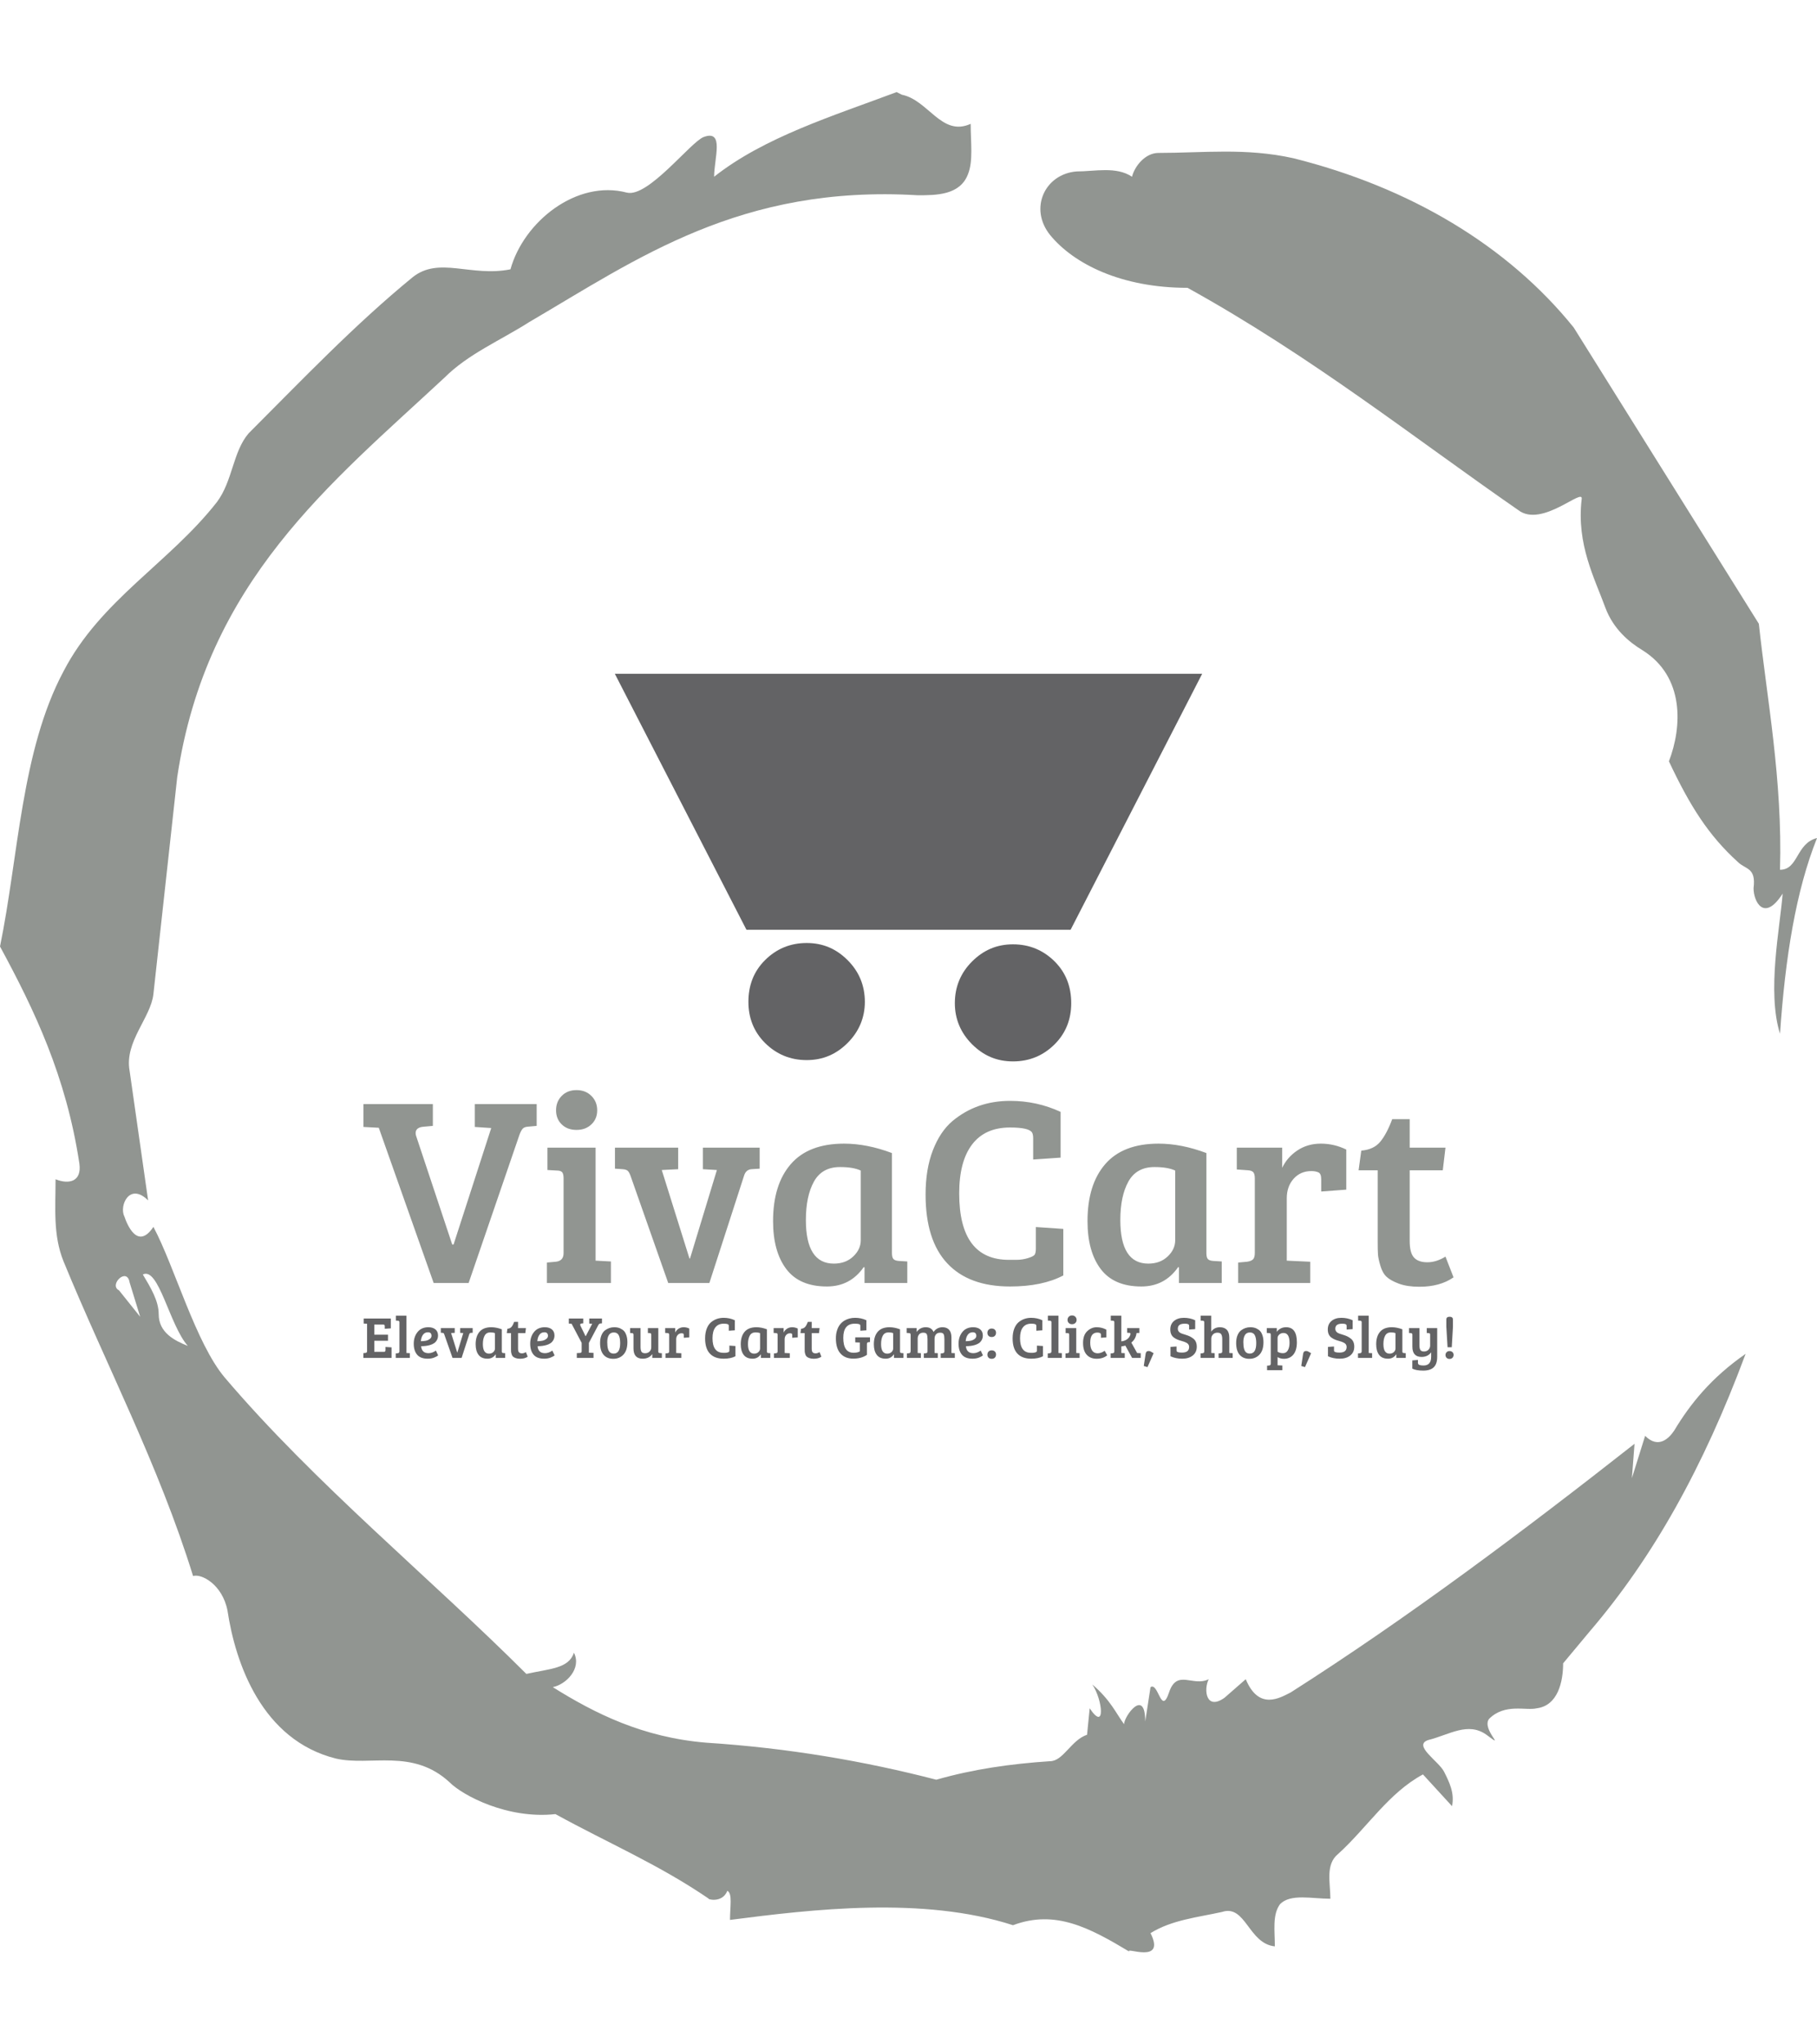 <svg xmlns="http://www.w3.org/2000/svg" version="1.1" xmlns:xlink="http://www.w3.org/1999/xlink" xmlns:svgjs="http://svgjs.dev/svgjs" width="2000" height="2250" viewBox="0 0 2000 2250"><g transform="matrix(1,0,0,1,0,0)"><svg viewBox="0 0 320 360" data-background-color="#ffffff" preserveAspectRatio="xMidYMid meet" height="2250" width="2000" xmlns="http://www.w3.org/2000/svg" xmlns:xlink="http://www.w3.org/1999/xlink"><g id="tight-bounds" transform="matrix(1,0,0,1,0,0)"><svg viewBox="0 0 320 360" height="360" width="320"><g><svg></svg></g><g><svg viewBox="0 0 320 360" height="360" width="320"><g><path transform="translate(-74.993,-51.79) scale(4.658,4.658)" d="M20.6 59.9l0.8 1-0.4-1.3c-0.1-0.6-0.8 0.1-0.4 0.3M21.5 59.3c0.3 0.5 0.6 1 0.6 1.5 0 0.7 0.6 1 1.1 1.2-0.7-0.8-1.1-3-1.7-2.7M59.9 16.9c1.7 0 3.3-0.2 5.1 0.2 4.4 1.1 8.1 3.3 10.6 6.4l7 11.2c0.3 2.8 0.9 5.9 0.8 9.3 0.7 0 0.6-1 1.4-1.2-0.8 2-1.2 4.5-1.4 7.4-0.5-1.6 0-4 0.1-5.3-0.7 1.1-1.1 0.3-1.1-0.2 0.1-0.8-0.3-0.7-0.6-1-1.1-1-1.8-2.1-2.6-3.8 0.5-1.3 0.6-3.2-1-4.2-0.5-0.3-1.1-0.8-1.4-1.6-0.4-1.1-1.1-2.4-0.9-4.1 0.1-0.5-1.5 1.1-2.4 0.4-3.9-2.7-7.8-5.8-12.5-8.4-2.5 0-4.3-0.9-5.2-2-0.8-1-0.2-2.3 1-2.4 0.7 0 1.5-0.2 2.1 0.2 0.1-0.4 0.5-0.9 1-0.9M50 14.6l0.2 0.1c1 0.2 1.5 1.6 2.6 1.1 0 0.7 0.1 1.4-0.1 1.9-0.3 0.8-1.2 0.8-1.9 0.8-6.7-0.4-10.6 2.4-14.7 4.8-1.1 0.7-2.3 1.2-3.2 2.1-4.3 4-9 7.7-10.1 15.1l-0.9 8.2c-0.1 0.9-1.1 1.8-0.9 2.9l0.7 4.9c-0.7-0.7-1.1 0.2-0.9 0.6 0.1 0.3 0.5 1.3 1.1 0.4 0.8 1.5 1.6 4.4 2.7 5.7 3.4 4 7.8 7.6 11.4 11.2 0.9-0.2 1.6-0.2 1.8-0.8 0.3 0.6-0.3 1.2-0.8 1.3 1.6 1 3.4 1.9 5.8 2.1 3.1 0.2 6 0.7 8.7 1.4 1.4-0.4 2.8-0.6 4.3-0.7 0.5 0 0.8-0.8 1.4-1l0.1-1c0.6 0.9 0.5-0.3 0.1-0.9 0.7 0.6 0.9 1.1 1.2 1.5 0-0.3 0.8-1.4 0.8-0.1l0.2-1.3c0.3-0.2 0.4 1.1 0.7 0.2 0.3-0.9 0.9-0.2 1.5-0.5-0.2 0.4-0.1 1.2 0.6 0.7l0.8-0.7c0.5 1.2 1.3 0.7 1.7 0.5 4.4-2.8 8.8-6.1 13-9.4l-0.1 1.3 0.5-1.6c0.5 0.5 0.9 0.1 1.1-0.2 0.6-1 1.4-2 2.7-2.9-1.6 4.3-3.5 7.7-5.9 10.5l-1 1.2c0 0.7-0.2 1.6-1 1.7-0.4 0.1-1.2-0.2-1.8 0.4-0.3 0.4 0.7 1.2-0.1 0.6-0.7-0.5-1.4 0-2.2 0.2-0.6 0.2 0.4 0.8 0.6 1.2 0.2 0.4 0.4 0.8 0.3 1.3l-1.1-1.2c-1.3 0.7-2.1 2-3.2 3-0.5 0.4-0.3 1.1-0.3 1.7-0.7 0-1.5-0.2-1.9 0.2-0.3 0.4-0.2 1-0.2 1.6-1-0.1-1.1-1.6-2-1.3-0.9 0.2-1.9 0.3-2.7 0.8 0.6 1.2-1 0.5-0.8 0.7-1.5-0.9-2.8-1.6-4.4-1-3.4-1.1-7.6-0.6-10.7-0.2 0-0.5 0.1-1-0.1-1.1-0.2 0.5-0.8 0.3-0.7 0.3-1.9-1.3-3.8-2.1-5.8-3.2-1.8 0.2-3.5-0.7-4-1.2-1.4-1.3-3-0.6-4.3-0.9-2.8-0.7-3.8-3.6-4.1-5.6-0.2-1-1-1.4-1.3-1.3-1.3-4.2-3.3-8-4.9-11.9-0.4-1-0.3-2-0.3-3.1 0.5 0.2 1 0.1 0.9-0.6-0.5-3.3-1.7-5.8-3-8.2 0.7-3.4 0.8-7.4 2.4-10.4 1.4-2.7 4-4.1 5.8-6.4 0.6-0.8 0.6-1.9 1.2-2.6 2-2 4-4.1 6.2-5.9 1-0.8 2.2 0 3.7-0.3 0.5-1.8 2.5-3.4 4.4-2.9 0.8 0.2 2.4-1.9 2.9-2.1 0.8-0.3 0.4 0.8 0.4 1.5 1.9-1.5 4.5-2.3 6.9-3.2" fill="#919591" fill-rule="nonzero" stroke="none" stroke-width="1" stroke-linecap="butt" stroke-linejoin="miter" stroke-miterlimit="10" stroke-dasharray="" stroke-dashoffset="0" font-family="none" font-weight="none" font-size="none" text-anchor="none" style="mix-blend-mode: normal" data-fill-palette-color="tertiary"></path></g><g transform="matrix(1,0,0,1,64,118.645)"><svg viewBox="0 0 192 122.71" height="122.71" width="192"><g><svg viewBox="0 0 192 122.71" height="122.71" width="192"><g><svg viewBox="0 0 192 122.71" height="122.71" width="192"><g transform="matrix(1,0,0,1,0,73.316)"><svg viewBox="0 0 192 49.394" height="49.394" width="192"><g id="textblocktransform"><svg viewBox="0 0 192 49.394" height="49.394" width="192" id="textblock"><g><svg viewBox="0 0 192 34.629" height="34.629" width="192"><g transform="matrix(1,0,0,1,0,0)"><svg width="192" viewBox="0.25 -35.85 202.63 36.55" height="34.629" data-palette-color="#919591"><path d="M10.05-27.3L10.05-27.3 16.75-7.15 17-7.15 24-28.8 20.95-29 20.95-33.25 32.45-33.25 32.45-29.2 30.8-29.05Q30.15-29 29.85-28.68 29.55-28.35 29.25-27.55L29.25-27.55 19.8 0 13.3 0 3.1-28.85 0.25-29 0.25-33.25 13.15-33.25 13.15-29.2 11.5-29.05Q9.95-28.95 9.95-27.85L9.95-27.85Q9.95-27.6 10.05-27.3ZM34.45-25.15L43.4-25.15 43.4-4.15 46.25-4 46.25 0 34.35 0 34.35-3.8 36-3.95Q37.45-4.1 37.45-5.55L37.45-5.55 37.45-19.45Q37.45-20.3 37.17-20.6 36.9-20.9 36.2-20.9L36.2-20.9 34.45-21 34.45-25.15ZM37.1-29.48Q36.05-30.5 36.05-32.1 36.05-33.7 37.1-34.77 38.15-35.85 39.85-35.85 41.55-35.85 42.62-34.77 43.7-33.7 43.7-32.1 43.7-30.5 42.62-29.48 41.55-28.45 39.85-28.45 38.15-28.45 37.1-29.48ZM63.35-21.15L63.35-25.15 73.9-25.15 73.9-21.25 72.34-21.15Q71.34-21.05 71-19.95L71-19.95 64.55 0 56.9 0 49.9-19.9Q49.65-20.6 49.37-20.85 49.1-21.1 48.45-21.15L48.45-21.15 47-21.25 47-25.15 58.75-25.15 58.75-21.15 55.7-21 60.85-4.55 60.95-4.55 65.95-21 63.35-21.15ZM98.49-24.15L98.49-24.15 98.49-5.55Q98.49-4.75 98.77-4.45 99.04-4.15 99.74-4.1L99.74-4.1 101.34-4 101.34 0 93.39 0 93.39-2.9 93.24-2.95Q90.74 0.65 86.39 0.65L86.39 0.65Q81.29 0.65 78.84-2.6 76.39-5.85 76.39-11.5L76.39-11.5Q76.39-18.3 79.69-22.1 82.99-25.9 89.59-25.9L89.59-25.9Q93.84-25.9 98.49-24.15ZM92.69-7.95L92.69-7.95 92.69-20.9Q91.29-21.55 88.84-21.55L88.84-21.55Q85.49-21.55 83.99-18.85 82.49-16.15 82.49-11.7L82.49-11.7Q82.49-3.6 87.69-3.6L87.69-3.6Q89.89-3.6 91.29-4.93 92.69-6.25 92.69-7.95ZM124.54-27.95L124.54-27.95Q123.99-28.9 120.44-28.9L120.44-28.9Q115.79-28.9 113.39-25.75 110.99-22.6 110.99-16.65L110.99-16.65Q110.99-4.3 120.24-4.3L120.24-4.3Q120.39-4.3 121.57-4.3 122.74-4.3 123.79-4.63 124.84-4.95 125.04-5.3 125.24-5.65 125.24-6.4L125.24-6.4 125.24-10.4 130.34-10.05 130.34-1.4Q126.44 0.65 120.44 0.65L120.44 0.65Q112.79 0.65 108.77-3.65 104.74-7.95 104.74-16.45L104.74-16.45Q104.74-21.15 106.09-24.65 107.44-28.15 109.74-30.1L109.74-30.1Q114.24-33.85 120.44-33.85L120.44-33.85Q125.44-33.85 129.84-31.8L129.84-31.8 129.84-23.3 124.74-22.95 124.74-26.85Q124.74-27.6 124.54-27.95ZM156.94-24.15L156.94-24.15 156.94-5.55Q156.94-4.75 157.21-4.45 157.49-4.15 158.19-4.1L158.19-4.1 159.79-4 159.79 0 151.84 0 151.84-2.9 151.69-2.95Q149.19 0.65 144.84 0.65L144.84 0.65Q139.74 0.65 137.29-2.6 134.84-5.85 134.84-11.5L134.84-11.5Q134.84-18.3 138.14-22.1 141.44-25.9 148.04-25.9L148.04-25.9Q152.29-25.9 156.94-24.15ZM151.14-7.95L151.14-7.95 151.14-20.9Q149.74-21.55 147.29-21.55L147.29-21.55Q143.94-21.55 142.44-18.85 140.94-16.15 140.94-11.7L140.94-11.7Q140.94-3.6 146.14-3.6L146.14-3.6Q148.34-3.6 149.74-4.93 151.14-6.25 151.14-7.95ZM165.94-5.6L165.94-5.6 165.94-19.45Q165.94-20.25 165.66-20.58 165.38-20.9 164.69-20.95L164.69-20.95 162.59-21.1 162.59-25.15 171.03-25.15 171.03-21.4Q171.94-23.35 173.84-24.63 175.74-25.9 178.21-25.9 180.69-25.9 182.94-24.8L182.94-24.8 182.94-17.35 178.28-17 178.28-19.3Q178.28-20.3 177.78-20.55L177.78-20.55Q177.24-20.8 176.44-20.8L176.44-20.8Q174.44-20.8 173.16-19.38 171.88-17.95 171.88-15.75L171.88-15.75 171.88-4.15 176.24-3.95 176.24 0 162.84 0 162.84-3.8 164.49-3.95Q165.24-4.05 165.59-4.38 165.94-4.7 165.94-5.6ZM191.48-30.45L191.48-30.45 194.73-30.45 194.73-25.15 201.38-25.15 200.88-20.95 194.73-20.95 194.73-7.8Q194.73-5.6 195.53-4.73 196.33-3.85 198.01-3.85 199.68-3.85 201.38-4.9L201.38-4.9 202.88-1.05Q200.38 0.7 196.53 0.7L196.53 0.7Q194.28 0.7 192.73 0.13 191.18-0.45 190.43-1.15 189.68-1.85 189.28-3.2 188.88-4.55 188.83-5.33 188.78-6.1 188.78-7.6L188.78-7.6 188.78-20.95 185.23-20.95 185.73-24.6Q188.08-24.8 189.28-26.28 190.48-27.75 191.48-30.45Z" opacity="1" transform="matrix(1,0,0,1,0,0)" fill="#919591" class="wordmark-text-0" data-fill-palette-color="primary" id="text-0"></path></svg></g></svg></g><g transform="matrix(1,0,0,1,0,39.682)"><svg viewBox="0 0 192 9.712" height="9.712" width="192"><g transform="matrix(1,0,0,1,0,0)"><svg width="192" viewBox="1.7 -35.85 920.3 46.55" height="9.712" data-palette-color="#636365"><path d="M25.45-8.9L25.45 0 1.7 0 1.7-4.05 3.35-4.2Q4.8-4.35 4.8-5.6L4.8-5.6 4.8-28.85 1.95-29 1.95-33.25 24.85-33.25 24.85-24.95 19.75-24.6 19.75-26.6Q19.75-27.45 19.5-27.8 19.25-28.15 18.3-28.15L18.3-28.15 10.9-28.15 10.9-19.6 22.45-19.6 22.45-14.5 10.9-14.5 10.9-5.15 18.95-5.15Q19.85-5.15 20.1-5.53 20.35-5.9 20.35-6.75L20.35-6.75 20.35-9.25 25.45-8.9ZM29.1-35.65L38.05-35.65 38.05-4.15 40.9-4 40.9 0 29 0 29-3.8 30.65-3.95Q32.1-4.1 32.1-5.55L32.1-5.55 32.1-30.2Q32.1-31.3 30.85-31.4L30.85-31.4 29.1-31.5 29.1-35.65ZM56.55-25.9L56.55-25.9Q60.3-25.9 62.5-24.08 64.7-22.25 64.7-18.95L64.7-18.95Q64.7-16.75 63.75-15.08 62.8-13.4 61.4-12.45 60-11.5 58-10.9L58-10.9Q54.65-9.9 50.45-9.9L50.45-9.9Q50.6-7.25 52.1-5.63 53.6-4 56.7-4 59.8-4 62.9-6.2L62.9-6.2 64.8-2.15Q63.8-1.25 61.43-0.3 59.05 0.65 56 0.65L56 0.65Q49.9 0.65 47.05-2.73 44.2-6.1 44.2-12 44.2-17.9 47.45-21.9 50.7-25.9 56.55-25.9ZM54.28-14.48Q56.1-14.8 57.65-15.93 59.2-17.05 59.2-18.6L59.2-18.6Q59.2-21.65 56.2-21.65L56.2-21.65Q53.4-21.65 51.9-19.43 50.4-17.2 50.25-14.1L50.25-14.1Q52.45-14.15 54.28-14.48ZM83.4-21.15L83.4-25.15 93.95-25.15 93.95-21.25 92.4-21.15Q91.4-21.05 91.05-19.95L91.05-19.95 84.6 0 76.95 0 69.95-19.9Q69.7-20.6 69.43-20.85 69.15-21.1 68.5-21.15L68.5-21.15 67.05-21.25 67.05-25.15 78.8-25.15 78.8-21.15 75.75-21 80.9-4.55 81-4.55 86-21 83.4-21.15ZM118.55-24.15L118.55-24.15 118.55-5.55Q118.55-4.75 118.83-4.45 119.1-4.15 119.8-4.1L119.8-4.1 121.4-4 121.4 0 113.45 0 113.45-2.9 113.3-2.95Q110.8 0.65 106.45 0.65L106.45 0.65Q101.35 0.65 98.9-2.6 96.45-5.85 96.45-11.5L96.45-11.5Q96.45-18.3 99.75-22.1 103.05-25.9 109.65-25.9L109.65-25.9Q113.9-25.9 118.55-24.15ZM112.75-7.95L112.75-7.95 112.75-20.9Q111.35-21.55 108.9-21.55L108.9-21.55Q105.55-21.55 104.05-18.85 102.55-16.15 102.55-11.7L102.55-11.7Q102.55-3.6 107.75-3.6L107.75-3.6Q109.95-3.6 111.35-4.93 112.75-6.25 112.75-7.95ZM129-30.45L129-30.45 132.25-30.45 132.25-25.15 138.9-25.15 138.4-20.95 132.25-20.95 132.25-7.8Q132.25-5.6 133.05-4.73 133.85-3.85 135.53-3.85 137.2-3.85 138.9-4.9L138.9-4.9 140.4-1.05Q137.9 0.7 134.05 0.7L134.05 0.7Q131.8 0.7 130.25 0.13 128.7-0.45 127.95-1.15 127.2-1.85 126.8-3.2 126.4-4.55 126.35-5.33 126.3-6.1 126.3-7.6L126.3-7.6 126.3-20.95 122.75-20.95 123.25-24.6Q125.6-24.8 126.8-26.28 128-27.75 129-30.45ZM154.85-25.9L154.85-25.9Q158.6-25.9 160.8-24.08 163-22.25 163-18.95L163-18.95Q163-16.75 162.05-15.08 161.1-13.4 159.7-12.45 158.3-11.5 156.3-10.9L156.3-10.9Q152.95-9.9 148.75-9.9L148.75-9.9Q148.9-7.25 150.4-5.63 151.9-4 155-4 158.1-4 161.2-6.2L161.2-6.2 163.1-2.15Q162.1-1.25 159.72-0.3 157.35 0.65 154.3 0.65L154.3 0.65Q148.2 0.65 145.35-2.73 142.5-6.1 142.5-12 142.5-17.9 145.75-21.9 149-25.9 154.85-25.9ZM152.58-14.48Q154.4-14.8 155.95-15.93 157.5-17.05 157.5-18.6L157.5-18.6Q157.5-21.65 154.5-21.65L154.5-21.65Q151.7-21.65 150.2-19.43 148.7-17.2 148.55-14.1L148.55-14.1Q150.75-14.15 152.58-14.48ZM185.95-5.6L185.95-5.6 185.95-12.7 177.45-28.85 175.1-29 175.1-33.25 187.3-33.25 187.3-29.2 185.8-29.05Q185-29 184.78-28.45 184.55-27.9 184.95-27.1L184.95-27.1 189.2-18.4 189.4-18.4 194.85-28.8 192.35-29 192.35-33.25 203.1-33.25 203.1-29.2 201.6-29.05Q200.65-28.95 199.9-27.55L199.9-27.55 192.05-12.7 192.05-4.4 195.95-4.25 195.95 0 181.85 0 181.85-4.05 184.5-4.2Q185.95-4.3 185.95-5.6ZM213-3.65L213-3.65Q218.45-3.65 218.45-12.45L218.45-12.45Q218.45-16.9 217.23-19.2 216-21.5 213.13-21.5 210.25-21.5 208.9-19.3 207.55-17.1 207.55-13.3L207.55-13.3Q207.55-6.25 210.15-4.45L210.15-4.45Q211.3-3.65 213-3.65ZM201.5-12.6L201.5-12.6Q201.5-16.3 202.6-19.03 203.7-21.75 205.55-23.2L205.55-23.2Q209.1-25.9 213.4-25.9L213.4-25.9Q216.4-25.9 218.48-24.93 220.55-23.95 221.73-22.68 222.9-21.4 223.73-18.98 224.55-16.55 224.55-13.25L224.55-13.25Q224.55-6.35 221.2-2.8 217.85 0.75 212.63 0.75 207.4 0.75 204.45-2.63 201.5-6 201.5-12.6ZM251.9-4.1L253.65-3.95 253.65 0 245.55 0 245.55-3.25Q242.8 0.65 237.45 0.65L237.45 0.65Q229.7 0.65 229.7-8L229.7-8 229.7-19.55Q229.7-20.9 228.45-20.95L228.45-20.95 226.85-21.05 226.85-25.15 235.65-25.15 235.65-9.3Q235.65-6.65 236.4-5.3 237.15-3.95 239.5-3.95 241.85-3.95 243.28-5.4 244.7-6.85 244.7-8.9L244.7-8.9 244.7-19.45Q244.7-20.25 244.43-20.58 244.15-20.9 243.45-20.95L243.45-20.95 241.85-21.05 241.85-25.15 250.65-25.15 250.65-5.55Q250.65-4.75 250.9-4.48 251.15-4.2 251.9-4.1L251.9-4.1ZM259.8-5.6L259.8-5.6 259.8-19.45Q259.8-20.25 259.53-20.58 259.25-20.9 258.55-20.95L258.55-20.95 256.45-21.1 256.45-25.15 264.9-25.15 264.9-21.4Q265.8-23.35 267.7-24.63 269.6-25.9 272.08-25.9 274.55-25.9 276.8-24.8L276.8-24.8 276.8-17.35 272.15-17 272.15-19.3Q272.15-20.3 271.65-20.55L271.65-20.55Q271.1-20.8 270.3-20.8L270.3-20.8Q268.3-20.8 267.03-19.38 265.75-17.95 265.75-15.75L265.75-15.75 265.75-4.15 270.1-3.95 270.1 0 256.7 0 256.7-3.8 258.35-3.95Q259.1-4.05 259.45-4.38 259.8-4.7 259.8-5.6ZM309.95-27.95L309.95-27.95Q309.4-28.9 305.85-28.9L305.85-28.9Q301.2-28.9 298.8-25.75 296.4-22.6 296.4-16.65L296.4-16.65Q296.4-4.3 305.65-4.3L305.65-4.3Q305.8-4.3 306.98-4.3 308.15-4.3 309.2-4.63 310.25-4.95 310.45-5.3 310.65-5.65 310.65-6.4L310.65-6.4 310.65-10.4 315.75-10.05 315.75-1.4Q311.85 0.65 305.85 0.65L305.85 0.65Q298.2 0.65 294.18-3.65 290.15-7.95 290.15-16.45L290.15-16.45Q290.15-21.15 291.5-24.65 292.85-28.15 295.15-30.1L295.15-30.1Q299.65-33.85 305.85-33.85L305.85-33.85Q310.85-33.85 315.25-31.8L315.25-31.8 315.25-23.3 310.15-22.95 310.15-26.85Q310.15-27.6 309.95-27.95ZM342.35-24.15L342.35-24.15 342.35-5.55Q342.35-4.75 342.63-4.45 342.9-4.15 343.6-4.1L343.6-4.1 345.2-4 345.2 0 337.25 0 337.25-2.9 337.1-2.95Q334.6 0.65 330.25 0.65L330.25 0.65Q325.15 0.65 322.7-2.6 320.25-5.85 320.25-11.5L320.25-11.5Q320.25-18.3 323.55-22.1 326.85-25.9 333.45-25.9L333.45-25.9Q337.7-25.9 342.35-24.15ZM336.55-7.95L336.55-7.95 336.55-20.9Q335.15-21.55 332.7-21.55L332.7-21.55Q329.35-21.55 327.85-18.85 326.35-16.15 326.35-11.7L326.35-11.7Q326.35-3.6 331.55-3.6L331.55-3.6Q333.75-3.6 335.15-4.93 336.55-6.25 336.55-7.95ZM351.35-5.6L351.35-5.6 351.35-19.45Q351.35-20.25 351.08-20.58 350.8-20.9 350.1-20.95L350.1-20.95 348-21.1 348-25.15 356.45-25.15 356.45-21.4Q357.35-23.35 359.25-24.63 361.15-25.9 363.63-25.9 366.1-25.9 368.35-24.8L368.35-24.8 368.35-17.35 363.7-17 363.7-19.3Q363.7-20.3 363.2-20.55L363.2-20.55Q362.65-20.8 361.85-20.8L361.85-20.8Q359.85-20.8 358.58-19.38 357.3-17.95 357.3-15.75L357.3-15.75 357.3-4.15 361.65-3.95 361.65 0 348.25 0 348.25-3.8 349.9-3.95Q350.65-4.05 351-4.38 351.35-4.7 351.35-5.6ZM376.9-30.45L376.9-30.45 380.15-30.45 380.15-25.15 386.8-25.15 386.3-20.95 380.15-20.95 380.15-7.8Q380.15-5.6 380.95-4.73 381.75-3.85 383.43-3.85 385.1-3.85 386.8-4.9L386.8-4.9 388.3-1.05Q385.8 0.7 381.95 0.7L381.95 0.7Q379.7 0.7 378.15 0.13 376.6-0.45 375.85-1.15 375.1-1.85 374.7-3.2 374.3-4.55 374.25-5.33 374.2-6.1 374.2-7.6L374.2-7.6 374.2-20.95 370.65-20.95 371.15-24.6Q373.5-24.8 374.7-26.28 375.9-27.75 376.9-30.45ZM426.75-11.65L426.75-11.65 426.75-2.6Q422.1 0.6 415.2 0.6 408.3 0.6 404.43-3.73 400.55-8.05 400.55-16.55L400.55-16.55Q400.55-20.3 401.53-23.3 402.5-26.3 404.08-28.25 405.65-30.2 407.75-31.5L407.75-31.5Q411.75-33.85 416.83-33.85 421.9-33.85 426.3-31.8L426.3-31.8 426.3-23.3 421.2-22.95 421.2-26.85Q421.2-27.6 421-27.95L421-27.95Q420.45-28.9 416.45-28.9L416.45-28.9Q406.8-28.9 406.8-16.95L406.8-16.95Q406.8-4.35 415.5-4.35L415.5-4.35Q418.95-4.35 420.8-5.55L420.8-5.55 420.8-13 420.75-13 416.9-13.15 416.9-17.4 429.35-17.4 429.35-13.4 428.2-13.3Q427.4-13.2 427.08-12.88 426.75-12.55 426.75-11.65ZM454.7-24.15L454.7-24.15 454.7-5.55Q454.7-4.75 454.98-4.45 455.25-4.15 455.95-4.1L455.95-4.1 457.55-4 457.55 0 449.6 0 449.6-2.9 449.45-2.95Q446.95 0.65 442.6 0.65L442.6 0.65Q437.5 0.65 435.05-2.6 432.6-5.85 432.6-11.5L432.6-11.5Q432.6-18.3 435.9-22.1 439.2-25.9 445.8-25.9L445.8-25.9Q450.05-25.9 454.7-24.15ZM448.9-7.95L448.9-7.95 448.9-20.9Q447.5-21.55 445.05-21.55L445.05-21.55Q441.7-21.55 440.2-18.85 438.7-16.15 438.7-11.7L438.7-11.7Q438.7-3.6 443.9-3.6L443.9-3.6Q446.1-3.6 447.5-4.93 448.9-6.25 448.9-7.95ZM462.4-20.95L460.3-21.1 460.3-25.15 468.75-25.15 468.75-21.9Q471.55-25.9 476.43-25.9 481.3-25.9 483-21.9L483-21.9Q485.8-25.9 490.6-25.9L490.6-25.9Q494.2-25.9 496.15-23.73 498.1-21.55 498.1-17.2L498.1-17.2 498.1-4.15 500.95-4 500.95 0 489.05 0 489.05-3.8 490.7-3.95Q491.45-4.05 491.78-4.38 492.1-4.7 492.15-5.55L492.15-5.55 492.15-15.9Q492.15-18.65 491.53-19.98 490.9-21.3 488.6-21.3 486.3-21.3 485.08-19.9 483.85-18.5 483.85-16.15L483.85-16.15 483.85-4.15 486.6-4 486.6 0 474.8 0 474.8-3.8 476.45-3.95Q477.2-4.05 477.55-4.38 477.9-4.7 477.9-5.6L477.9-5.6 477.9-15.9Q477.9-18.65 477.28-19.98 476.65-21.3 474.33-21.3 472-21.3 470.8-19.85 469.6-18.4 469.6-16.25L469.6-16.25 469.6-4.15 472.3-4 472.3 0 460.5 0 460.5-3.8 462.15-3.95Q462.9-4.05 463.25-4.38 463.6-4.7 463.6-5.6L463.6-5.6 463.65-5.6 463.65-19.4Q463.65-20.25 463.38-20.58 463.1-20.9 462.4-20.95L462.4-20.95ZM516.45-25.9L516.45-25.9Q520.2-25.9 522.4-24.08 524.6-22.25 524.6-18.95L524.6-18.95Q524.6-16.75 523.65-15.08 522.7-13.4 521.3-12.45 519.9-11.5 517.9-10.9L517.9-10.9Q514.55-9.9 510.35-9.9L510.35-9.9Q510.5-7.25 512-5.63 513.5-4 516.6-4 519.7-4 522.8-6.2L522.8-6.2 524.7-2.15Q523.7-1.25 521.33-0.3 518.95 0.65 515.9 0.65L515.9 0.65Q509.8 0.65 506.95-2.73 504.1-6.1 504.1-12 504.1-17.9 507.35-21.9 510.6-25.9 516.45-25.9ZM514.18-14.48Q516-14.8 517.55-15.93 519.1-17.05 519.1-18.6L519.1-18.6Q519.1-21.65 516.1-21.65L516.1-21.65Q513.3-21.65 511.8-19.43 510.3-17.2 510.15-14.1L510.15-14.1Q512.35-14.15 514.18-14.48ZM532.1 0.75Q530.35 0.75 529.4-0.23 528.45-1.2 528.45-2.78 528.45-4.35 529.43-5.38 530.4-6.4 532.08-6.4 533.75-6.4 534.75-5.43 535.75-4.45 535.75-2.88 535.75-1.3 534.8-0.28 533.85 0.75 532.1 0.75ZM532.1-17.65Q530.35-17.65 529.4-18.63 528.45-19.6 528.45-21.18 528.45-22.75 529.43-23.78 530.4-24.8 532.08-24.8 533.75-24.8 534.75-23.83 535.75-22.85 535.75-21.28 535.75-19.7 534.8-18.68 533.85-17.65 532.1-17.65ZM569.55-27.95L569.55-27.95Q569-28.9 565.45-28.9L565.45-28.9Q560.8-28.9 558.4-25.75 556-22.6 556-16.65L556-16.65Q556-4.3 565.25-4.3L565.25-4.3Q565.4-4.3 566.58-4.3 567.75-4.3 568.8-4.63 569.85-4.95 570.05-5.3 570.25-5.65 570.25-6.4L570.25-6.4 570.25-10.4 575.35-10.05 575.35-1.4Q571.45 0.65 565.45 0.65L565.45 0.65Q557.8 0.65 553.78-3.65 549.75-7.95 549.75-16.45L549.75-16.45Q549.75-21.15 551.1-24.65 552.45-28.15 554.75-30.1L554.75-30.1Q559.25-33.85 565.45-33.85L565.45-33.85Q570.45-33.85 574.85-31.8L574.85-31.8 574.85-23.3 569.75-22.95 569.75-26.85Q569.75-27.6 569.55-27.95ZM579.5-35.65L588.45-35.65 588.45-4.15 591.3-4 591.3 0 579.4 0 579.4-3.8 581.05-3.95Q582.5-4.1 582.5-5.55L582.5-5.55 582.5-30.2Q582.5-31.3 581.25-31.4L581.25-31.4 579.5-31.5 579.5-35.65ZM594.5-25.15L603.45-25.15 603.45-4.15 606.3-4 606.3 0 594.4 0 594.4-3.8 596.05-3.95Q597.5-4.1 597.5-5.55L597.5-5.55 597.5-19.45Q597.5-20.3 597.23-20.6 596.95-20.9 596.25-20.9L596.25-20.9 594.5-21 594.5-25.15ZM597.15-29.48Q596.1-30.5 596.1-32.1 596.1-33.7 597.15-34.77 598.2-35.85 599.9-35.85 601.6-35.85 602.68-34.77 603.75-33.7 603.75-32.1 603.75-30.5 602.68-29.48 601.6-28.45 599.9-28.45 598.2-28.45 597.15-29.48ZM615.25-12.85Q615.25-8.6 616.85-6.25 618.45-3.9 621.48-3.9 624.5-3.9 627.45-6.05L627.45-6.05 629.6-2.2Q626.05 0.7 620.7 0.7 615.35 0.7 612.28-2.68 609.2-6.05 609.2-12.65 609.2-19.25 612.73-22.58 616.25-25.9 620.68-25.9 625.1-25.9 628.9-23.85L628.9-23.85 628.9-17.35 624.3-17 624.3-19.4Q624.3-20.75 623.33-21.08 622.35-21.4 621.3-21.4L621.3-21.4Q615.25-21.4 615.25-12.85L615.25-12.85ZM635.6-5.6L635.6-5.6 635.6-29.95Q635.6-30.75 635.33-31.05 635.05-31.35 634.35-31.4L634.35-31.4 632.6-31.5 632.6-35.65 641.5-35.65 641.5-14Q644.25-14.25 646.3-15.7 648.35-17.15 649.1-19.5L649.1-19.5Q649.25-20 649.25-20.3L649.25-20.3Q649.25-21.15 648.3-21.15L648.3-21.15 646.4-21.25 646.4-25.15 656.75-25.15 656.75-21.1 654.35-21Q653.7-15.9 649.95-12.95L649.95-12.95 654.85-4.15 657.9-4 657.9 0 650.6 0 644.9-10.4Q643.25-9.95 641.5-9.7L641.5-9.7 641.5-4.15 641.55-4.15 644.4-4 644.4 0 632.5 0 632.5-3.8 634.15-3.95Q634.9-4.05 635.25-4.38 635.6-4.7 635.6-5.6ZM668.75-3.95L668.75-3.95 663.6 7.75 660.45 6.8 662-3.35Q662.35-5.85 664.45-5.85L664.45-5.85Q665.5-5.85 666.07-5.53 666.65-5.2 667.02-5 667.4-4.8 667.55-4.7 667.7-4.6 668.15-4.33 668.6-4.05 668.75-3.95ZM692.75-4.5L692.75-4.5Q698.75-4.5 698.75-9.3L698.75-9.3Q698.75-11.8 696.1-13L696.1-13Q694.7-13.7 692.47-14.3 690.25-14.9 688.77-15.53 687.3-16.15 685.8-17.25L685.8-17.25Q682.85-19.45 682.85-24.03 682.85-28.6 686.02-31.23 689.2-33.85 694.32-33.85 699.45-33.85 703.85-31.8L703.85-31.8 703.85-24.3 698.75-23.95 698.75-26.85Q698.75-27.6 698.55-27.95L698.55-27.95Q698-28.9 695.02-28.9 692.05-28.9 690.62-27.85 689.2-26.8 689.2-24.6L689.2-24.6Q689.2-23 690.4-21.8L690.4-21.8Q691.2-21 692.77-20.48 694.35-19.95 696.12-19.4 697.9-18.85 699.27-18.2 700.65-17.55 702.15-16.4L702.15-16.4Q705.2-14.15 705.2-9.45 705.2-4.75 701.82-2.05 698.45 0.65 692.92 0.65 687.4 0.65 683-1.4L683-1.4 683-9.3 688.1-9.65 688.1-6.6Q688.1-5.85 688.3-5.5 688.5-5.15 689.52-4.83 690.55-4.5 692.75-4.5ZM711.5-5.6L711.5-5.6 711.5-29.95Q711.5-30.75 711.22-31.05 710.95-31.35 710.25-31.4L710.25-31.4 708.5-31.5 708.5-35.65 717.4-35.65 717.4-22.2Q720-25.9 724.7-25.9L724.7-25.9Q728.5-25.9 730.57-23.73 732.65-21.55 732.65-17.2L732.65-17.2 732.65-4.15 735.5-4 735.5 0 723.6 0 723.6-3.8 725.25-3.95Q726-4.05 726.35-4.38 726.7-4.7 726.7-5.6L726.7-5.6 726.7-15.9Q726.7-18.5 725.88-19.9 725.05-21.3 722.67-21.3 720.3-21.3 718.88-19.83 717.45-18.35 717.45-16.25L717.45-16.25 717.45-4.15 720.3-4 720.3 0 708.4 0 708.4-3.8 710.05-3.95Q710.8-4.05 711.15-4.38 711.5-4.7 711.5-5.6ZM749.95-3.65L749.95-3.65Q755.4-3.65 755.4-12.45L755.4-12.45Q755.4-16.9 754.17-19.2 752.95-21.5 750.07-21.5 747.2-21.5 745.85-19.3 744.5-17.1 744.5-13.3L744.5-13.3Q744.5-6.25 747.1-4.45L747.1-4.45Q748.25-3.65 749.95-3.65ZM738.45-12.6L738.45-12.6Q738.45-16.3 739.55-19.03 740.65-21.75 742.5-23.2L742.5-23.2Q746.05-25.9 750.35-25.9L750.35-25.9Q753.35-25.9 755.42-24.93 757.5-23.95 758.67-22.68 759.85-21.4 760.67-18.98 761.5-16.55 761.5-13.25L761.5-13.25Q761.5-6.35 758.15-2.8 754.8 0.75 749.57 0.75 744.35 0.75 741.4-2.63 738.45-6 738.45-12.6ZM767.65 4.75L767.65 4.75 767.65-19.45Q767.65-20.3 767.37-20.63 767.1-20.95 766.4-20.95L766.4-20.95 764.3-21.1 764.3-25.15 772.75-25.15 772.75-21.9Q773.55-23.4 775.65-24.65 777.75-25.9 780.65-25.9L780.65-25.9Q789.7-25.9 789.7-13.2L789.7-13.2Q789.7-6.45 786.75-2.85 783.8 0.75 778.75 0.75L778.75 0.75Q775.75 0.75 773.4-0.7L773.4-0.7 773.4 6.2 777.45 6.4 777.45 10.35 764.55 10.35 764.55 6.55 766.2 6.4Q766.95 6.3 767.3 5.98 767.65 5.65 767.65 4.75ZM783.5-12.7L783.5-12.7Q783.5-21.05 778.45-21.05L778.45-21.05Q776.35-21.05 774.87-19.78 773.4-18.5 773.4-16.75L773.4-16.75 773.4-5.25Q775.3-4 778.02-4 780.75-4 782.12-6.5 783.5-9 783.5-12.7ZM801.7-3.95L801.7-3.95 796.55 7.75 793.4 6.8 794.95-3.35Q795.3-5.85 797.4-5.85L797.4-5.85Q798.45-5.85 799.02-5.53 799.6-5.2 799.97-5 800.35-4.8 800.5-4.7 800.65-4.6 801.1-4.33 801.55-4.05 801.7-3.95ZM825.7-4.5L825.7-4.5Q831.7-4.5 831.7-9.3L831.7-9.3Q831.7-11.8 829.05-13L829.05-13Q827.65-13.7 825.42-14.3 823.2-14.9 821.72-15.53 820.25-16.15 818.75-17.25L818.75-17.25Q815.8-19.45 815.8-24.03 815.8-28.6 818.97-31.23 822.15-33.85 827.27-33.85 832.4-33.85 836.8-31.8L836.8-31.8 836.8-24.3 831.7-23.95 831.7-26.85Q831.7-27.6 831.5-27.95L831.5-27.95Q830.95-28.9 827.97-28.9 825-28.9 823.57-27.85 822.15-26.8 822.15-24.6L822.15-24.6Q822.15-23 823.35-21.8L823.35-21.8Q824.15-21 825.72-20.48 827.3-19.95 829.07-19.4 830.85-18.85 832.22-18.2 833.6-17.55 835.1-16.4L835.1-16.4Q838.15-14.15 838.15-9.45 838.15-4.75 834.77-2.05 831.4 0.65 825.87 0.65 820.35 0.65 815.95-1.4L815.95-1.4 815.95-9.3 821.05-9.65 821.05-6.6Q821.05-5.85 821.25-5.5 821.45-5.15 822.47-4.83 823.5-4.5 825.7-4.5ZM841.4-35.65L850.35-35.65 850.35-4.15 853.2-4 853.2 0 841.3 0 841.3-3.8 842.95-3.95Q844.4-4.1 844.4-5.55L844.4-5.55 844.4-30.2Q844.4-31.3 843.15-31.4L843.15-31.4 841.4-31.5 841.4-35.65ZM878.75-24.15L878.75-24.15 878.75-5.55Q878.75-4.75 879.02-4.45 879.3-4.15 880-4.1L880-4.1 881.6-4 881.6 0 873.65 0 873.65-2.9 873.5-2.95Q871 0.65 866.65 0.65L866.65 0.65Q861.55 0.65 859.1-2.6 856.65-5.85 856.65-11.5L856.65-11.5Q856.65-18.3 859.95-22.1 863.25-25.9 869.85-25.9L869.85-25.9Q874.1-25.9 878.75-24.15ZM872.95-7.95L872.95-7.95 872.95-20.9Q871.55-21.55 869.1-21.55L869.1-21.55Q865.75-21.55 864.25-18.85 862.75-16.15 862.75-11.7L862.75-11.7Q862.75-3.6 867.95-3.6L867.95-3.6Q870.15-3.6 871.55-4.93 872.95-6.25 872.95-7.95ZM903.05-0.95L903.05-0.95 903.05-4.75Q900.3-0.85 894.95-0.85L894.95-0.85Q887.2-0.85 887.2-9.5L887.2-9.5 887.2-19.55Q887.2-20.9 885.95-20.95L885.95-20.95 884.35-21.05 884.35-25.15 893.15-25.15 893.15-10.8Q893.15-8.15 893.9-6.8 894.65-5.45 897-5.45 899.35-5.45 900.77-6.9 902.2-8.35 902.2-10.4L902.2-10.4 902.2-19.45Q902.2-20.3 901.92-20.63 901.65-20.95 900.95-20.95L900.95-20.95 899.35-21.05 899.35-25.15 908.15-25.15 908.15-0.95Q908.15 5.1 905.22 7.9 902.3 10.7 896.37 10.7 890.45 10.7 887.15 9.05L887.15 9.05 887.15 2.1 891.9 1.7 891.9 4.1Q891.9 5.45 893.15 5.93 894.4 6.4 896.6 6.4L896.6 6.4Q903.05 6.4 903.05-0.95ZM916.9-9L915.85-26.45 915.85-32.4Q915.85-34.75 918.65-34.75 921.45-34.75 921.45-32.3L921.45-32.3 921.45-26.45 920.45-9 916.9-9ZM918.57 0.85Q917 0.85 916.07-0.1 915.15-1.05 915.15-2.45 915.15-3.85 916.1-4.83 917.05-5.8 918.57-5.8 920.1-5.8 921.05-4.88 922-3.95 922-2.55 922-1.15 921.07-0.15 920.15 0.85 918.57 0.85Z" opacity="1" transform="matrix(1,0,0,1,0,0)" fill="#636365" class="slogan-text-1" data-fill-palette-color="secondary" id="text-1"></path></svg></g></svg></g></svg></g></svg></g><g transform="matrix(1,0,0,1,44.278,0)"><svg viewBox="0 0 103.445 68.263" height="68.263" width="103.445"><g><svg xmlns="http://www.w3.org/2000/svg" xmlns:xlink="http://www.w3.org/1999/xlink" xmlns:a="http://ns.adobe.com/AdobeSVGViewerExtensions/3.0/" version="1.1" x="0" y="0" viewBox="0 0 38 25.076" enable-background="new -1 -11.865 40 40" xml:space="preserve" height="68.263" width="103.445" class="icon-icon-0" data-fill-palette-color="accent" id="icon-0"><polygon points="0,0 8.517,16.562 29.486,16.562 38,0 0,0 " fill="#636365" data-fill-palette-color="accent"></polygon><path d="M12.411 24.991c1.068 0 1.925-0.386 2.653-1.112 0.728-0.729 1.112-1.627 1.112-2.653 0-1.071-0.385-1.97-1.112-2.697-0.728-0.728-1.585-1.112-2.653-1.112-1.071 0-1.969 0.385-2.697 1.112-0.728 0.728-1.071 1.626-1.071 2.697 0 1.026 0.343 1.925 1.071 2.653C10.442 24.605 11.34 24.991 12.411 24.991L12.411 24.991z" fill="#636365" data-fill-palette-color="accent"></path><path d="M25.762 25.076c-1.07 0-1.925-0.385-2.653-1.112-0.728-0.728-1.111-1.626-1.111-2.653 0-1.068 0.384-1.969 1.111-2.697 0.729-0.725 1.583-1.112 2.653-1.112 1.071 0 1.97 0.388 2.697 1.112 0.728 0.729 1.068 1.629 1.068 2.697 0 1.027-0.341 1.926-1.068 2.653S26.833 25.076 25.762 25.076L25.762 25.076z" fill="#636365" data-fill-palette-color="accent"></path></svg></g></svg></g><g></g></svg></g></svg></g></svg></g></svg></g><defs></defs></svg><rect width="320" height="360" fill="none" stroke="none" visibility="hidden"></rect></g></svg></g></svg>